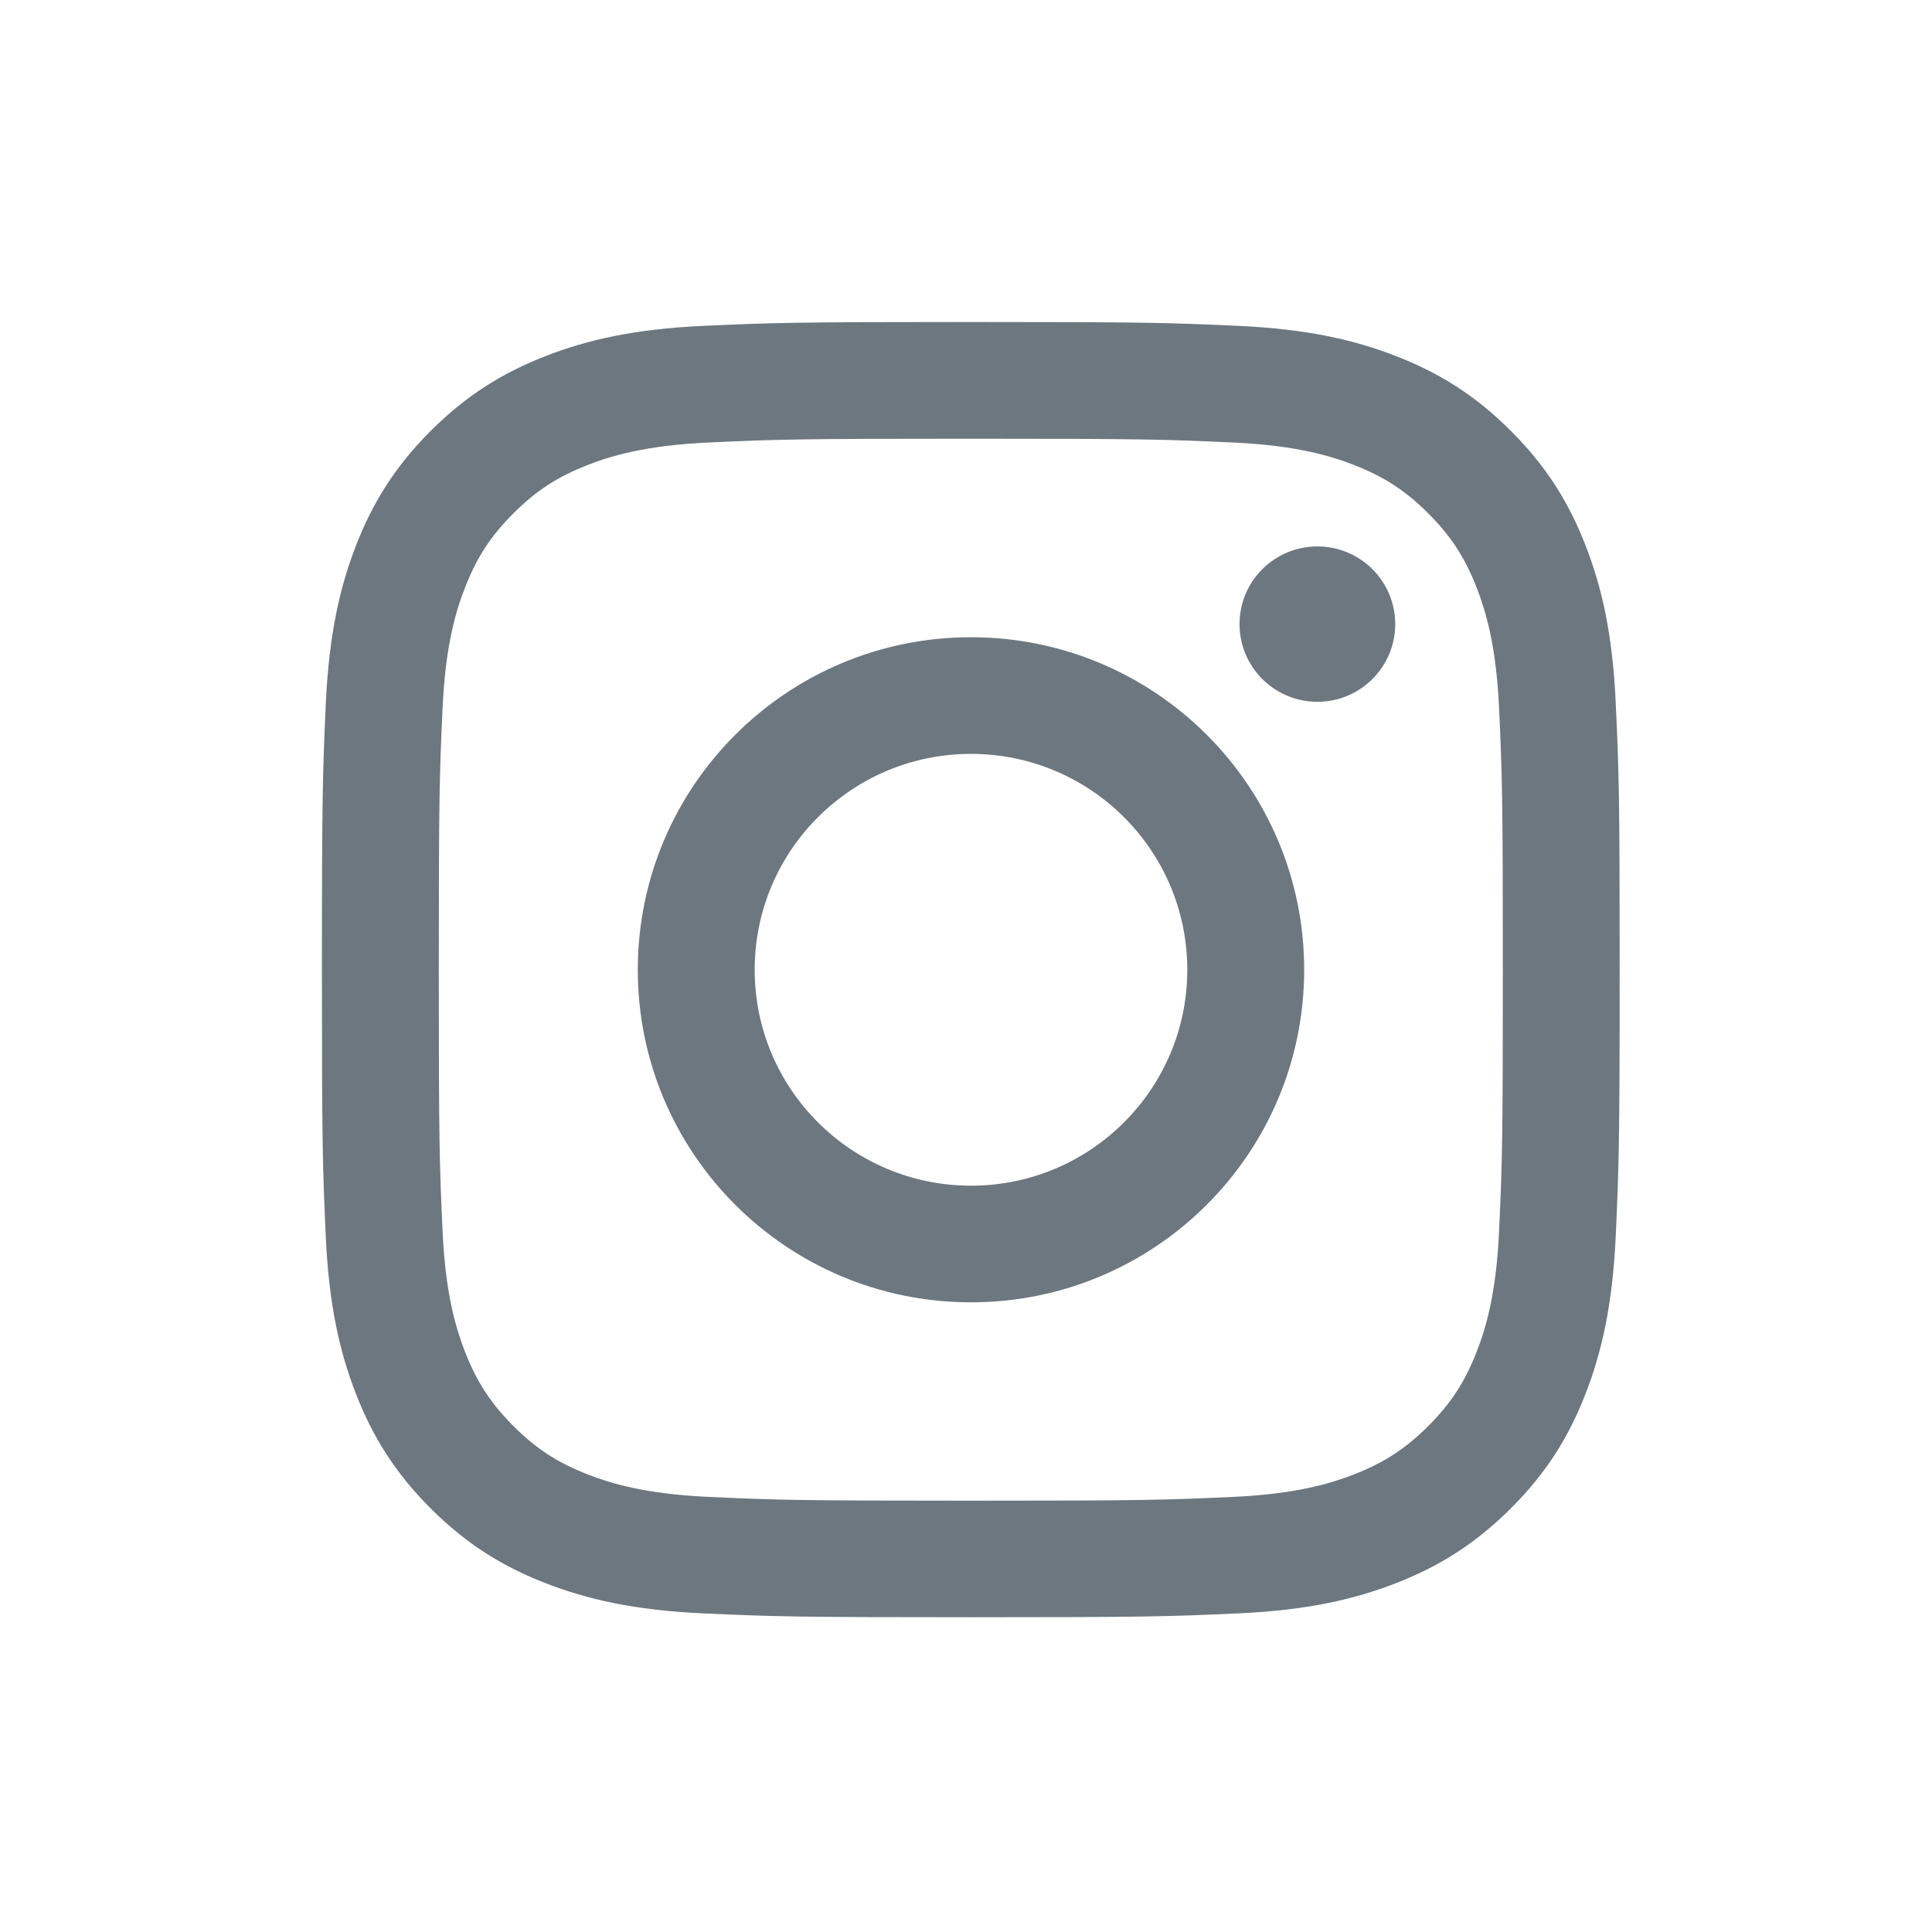 <svg height="24" viewBox="0 0 24 24" fill="#6d7780" width="24" xmlns="http://www.w3.org/2000/svg"><g fill-rule="evenodd"><path d="m12.06 5.45c2.152 0 2.407.008 3.257.047.786.036 1.213.167 1.497.277.376.146.645.32.927.602s.457.55.603.925c.11.284.242.71.278 1.494.039.848.047 1.103.047 3.251s-.008 2.403-.047 3.251c-.036.784-.167 1.21-.278 1.494-.146.375-.321.644-.603.925-.282.282-.551.456-.927.602-.284.11-.711.241-1.497.277-.85.039-1.105.047-3.257.047s-2.407-.008-3.257-.047c-.786-.036-1.213-.167-1.497-.277-.376-.146-.645-.32-.927-.602-.282-.282-.457-.55-.603-.925-.11-.284-.242-.71-.278-1.494-.039-.848-.047-1.103-.047-3.251s.008-2.403.047-3.251c.036-.784.167-1.21.278-1.494.146-.376.321-.644.603-.925.282-.282.551-.456.927-.602.284-.11.711-.241 1.497-.277.85-.039 1.105-.047 3.257-.047m0-1.45c-2.189 0-2.463.009-3.323.048-.858.039-1.444.175-1.956.374-.53.206-.979.481-1.428.928-.448.447-.724.896-.93 1.425-.199.512-.335 1.097-.375 1.953-.039.858-.049 1.132-.049 3.317s.009 2.459.048 3.317c.039.856.175 1.441.375 1.953.206.529.482.978.93 1.425.448.447.898.722 1.428.928.513.199 1.099.335 1.956.374.86.039 1.134.048 3.323.048s2.463-.009 3.323-.048c.858-.039 1.444-.175 1.956-.374.53-.206.979-.481 1.428-.928s.724-.896.93-1.425c.199-.512.335-1.097.375-1.953.039-.858.049-1.132.049-3.317s-.009-2.459-.049-3.317c-.039-.856-.175-1.441-.375-1.953-.206-.529-.482-.978-.93-1.425-.448-.447-.898-.722-1.428-.928-.513-.199-1.099-.335-1.956-.374-.86-.039-1.134-.048-3.323-.048"/><path d="m12.062 7.916c-2.286 0-4.139 1.85-4.139 4.131 0 2.282 1.853 4.131 4.139 4.131 2.286 0 4.139-1.85 4.139-4.131 0-2.282-1.853-4.131-4.139-4.131zm0 6.813c-1.484 0-2.687-1.201-2.687-2.682 0-1.481 1.203-2.682 2.687-2.682s2.687 1.201 2.687 2.682c0 1.481-1.203 2.682-2.687 2.682zm5.27-6.976c0 .533-.433.965-.967.965-.534 0-.967-.432-.967-.965 0-.533.433-.965.967-.965s.967.432.967.965"/></g></svg>